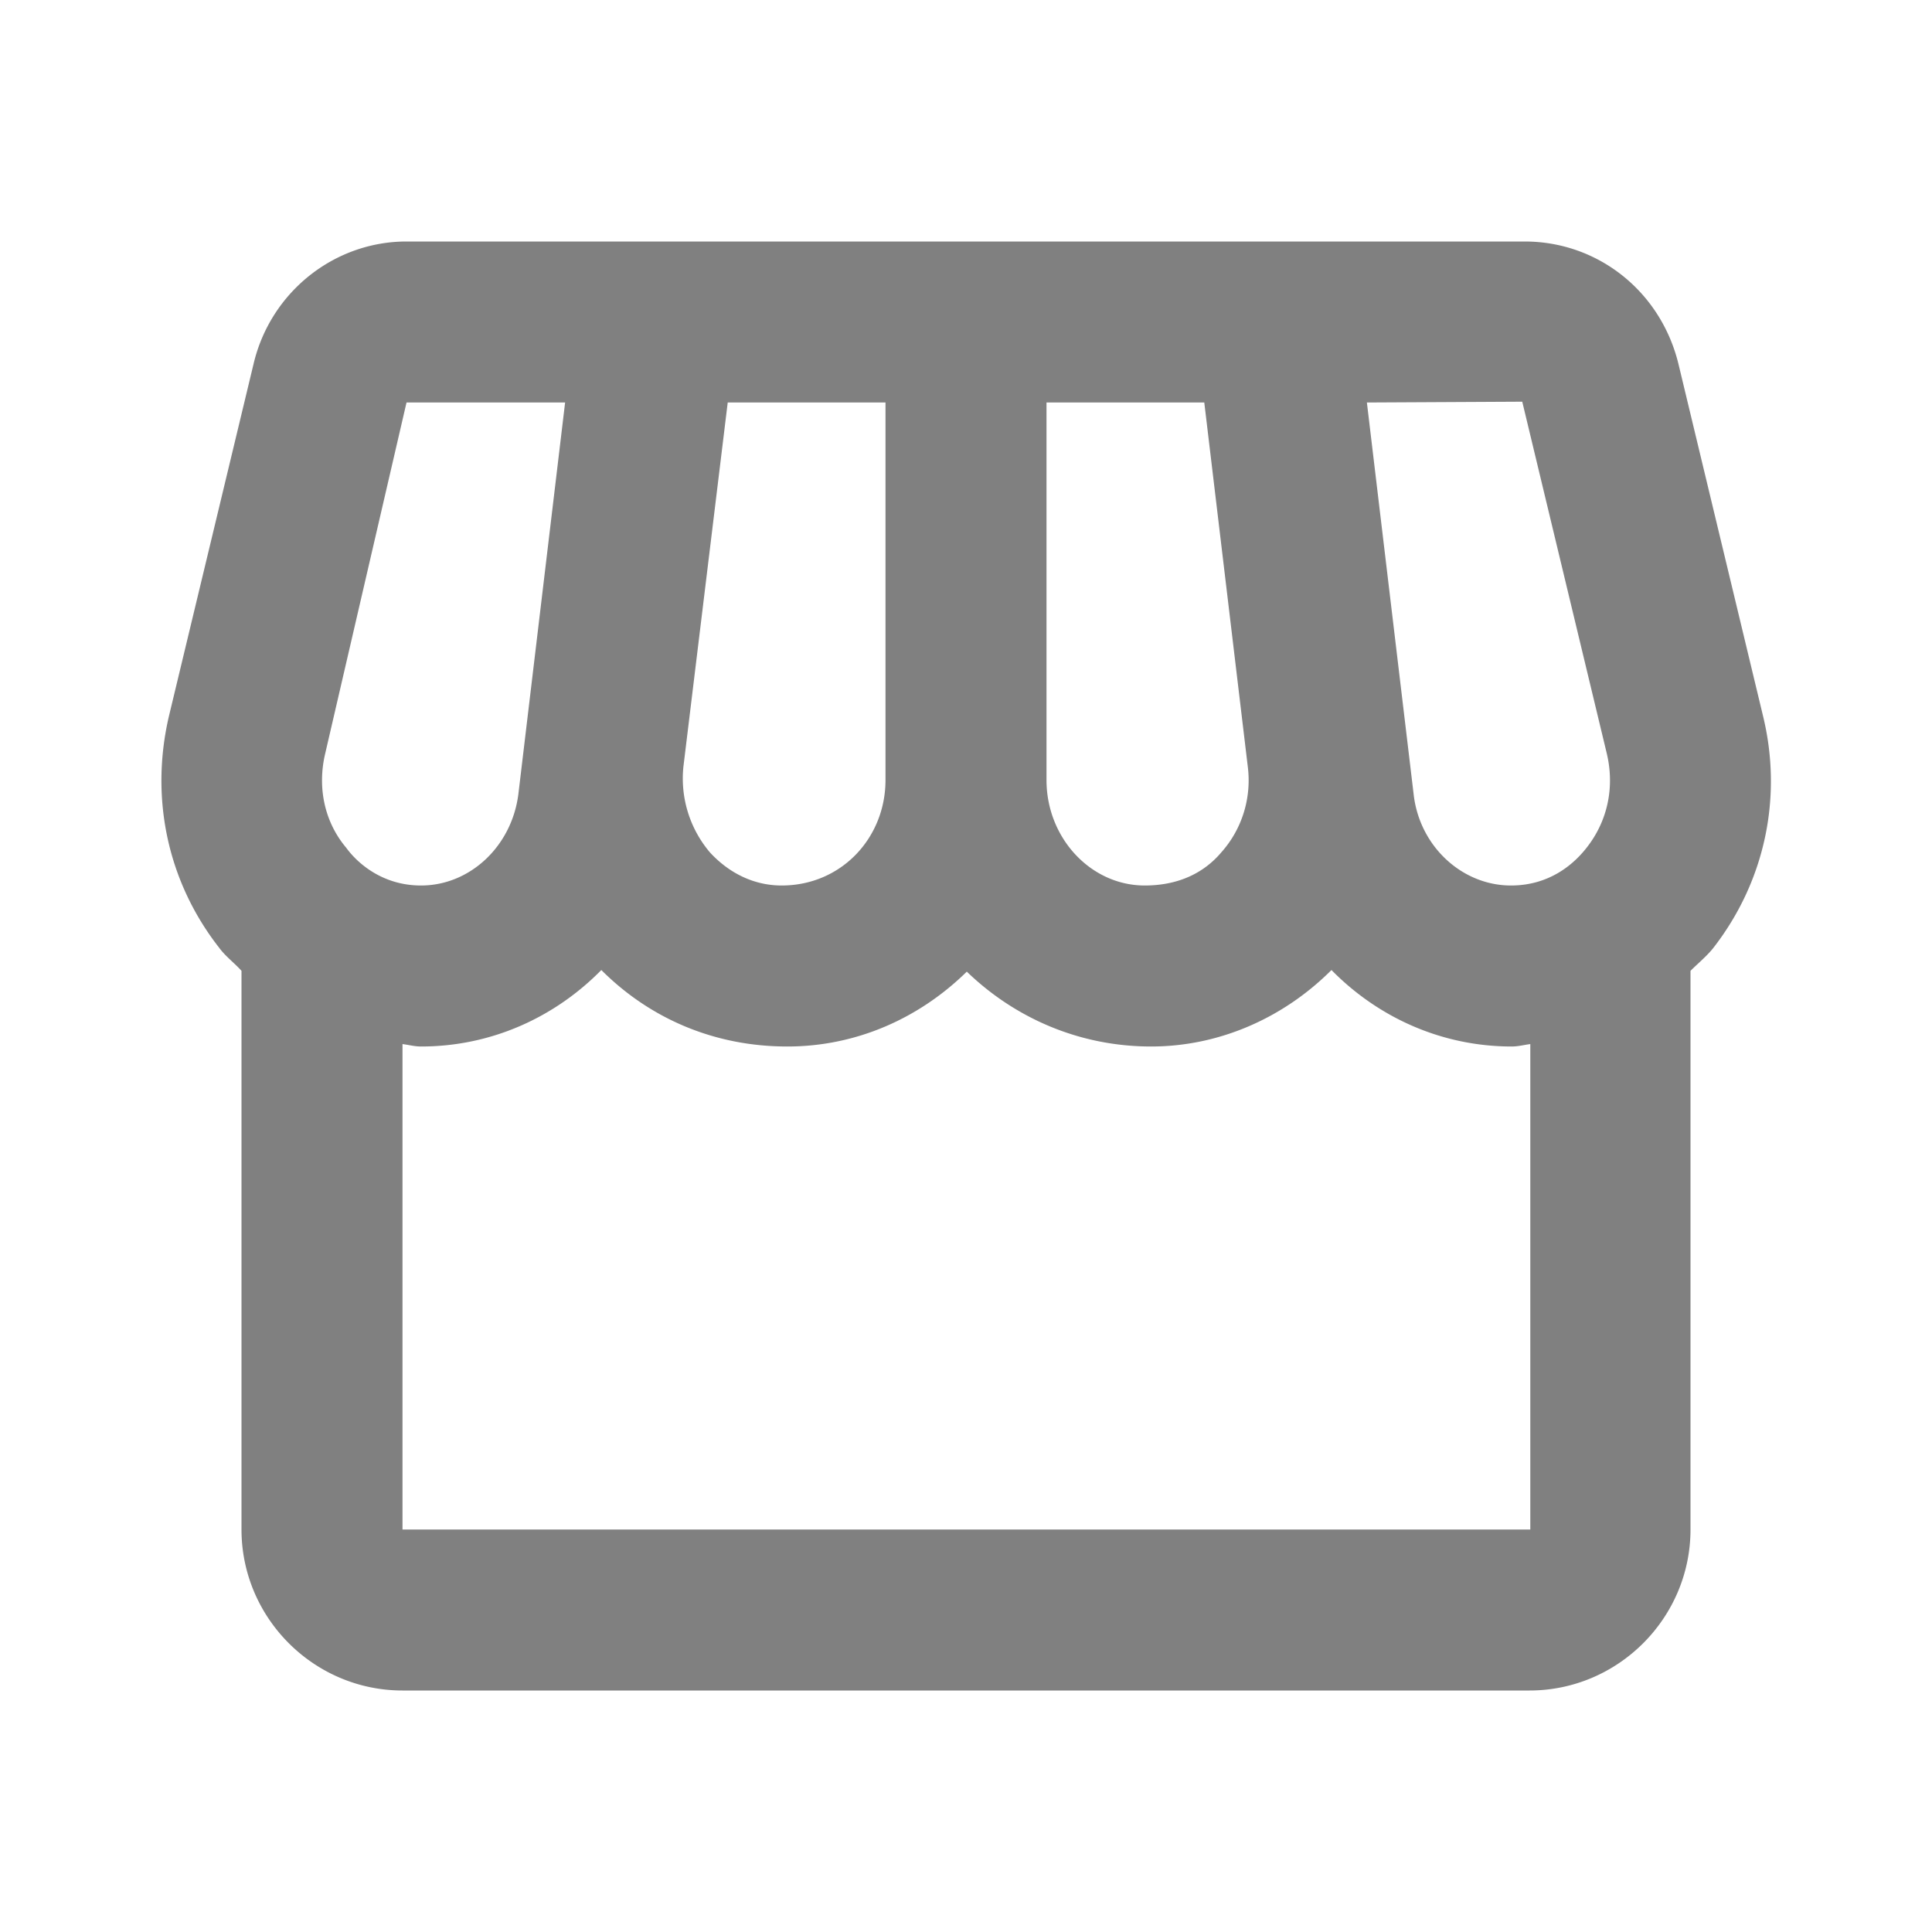 <svg xmlns="http://www.w3.org/2000/svg" fill="grey" width="24" height="24" viewBox="0 0 24 24"><path d="m21.9 8.89-1.05-4.37c-.22-.9-1-1.52-1.91-1.52H5.05c-.9 0-1.69.63-1.9 1.52L2.1 8.89c-.24 1.02-.02 2.06.62 2.88.08.11.19.19.28.29V19c0 1.1.9 2 2 2h14c1.1 0 2-.9 2-2v-6.94c.09-.09.2-.18.28-.28.64-.82.87-1.87.62-2.89zm-2.99-3.9 1.05 4.37c.1.42.01.84-.25 1.17-.14.18-.44.47-.94.47-.61 0-1.14-.49-1.21-1.14L16.98 5l1.93-.01zM13 5h1.96l.54 4.52c.05.39-.07.78-.33 1.07-.22.26-.54.41-.95.41-.67 0-1.22-.59-1.22-1.31V5zM8.49 9.52 9.04 5H11v4.69c0 .72-.55 1.31-1.29 1.31-.34 0-.65-.15-.89-.41a1.42 1.42 0 0 1-.33-1.07zm-4.45-.16L5.05 5h1.97l-.58 4.86c-.08.65-.6 1.14-1.21 1.14-.49 0-.8-.29-.93-.47-.27-.32-.36-.75-.26-1.17zM5 19v-6.03c.08.01.15.03.23.03.87 0 1.66-.36 2.24-.95.6.6 1.4.95 2.31.95.87 0 1.65-.36 2.23-.93.59.57 1.39.93 2.29.93.84 0 1.64-.35 2.24-.95.58.59 1.37.95 2.24.95.08 0 .15-.02.23-.03V19H5z"/></svg>